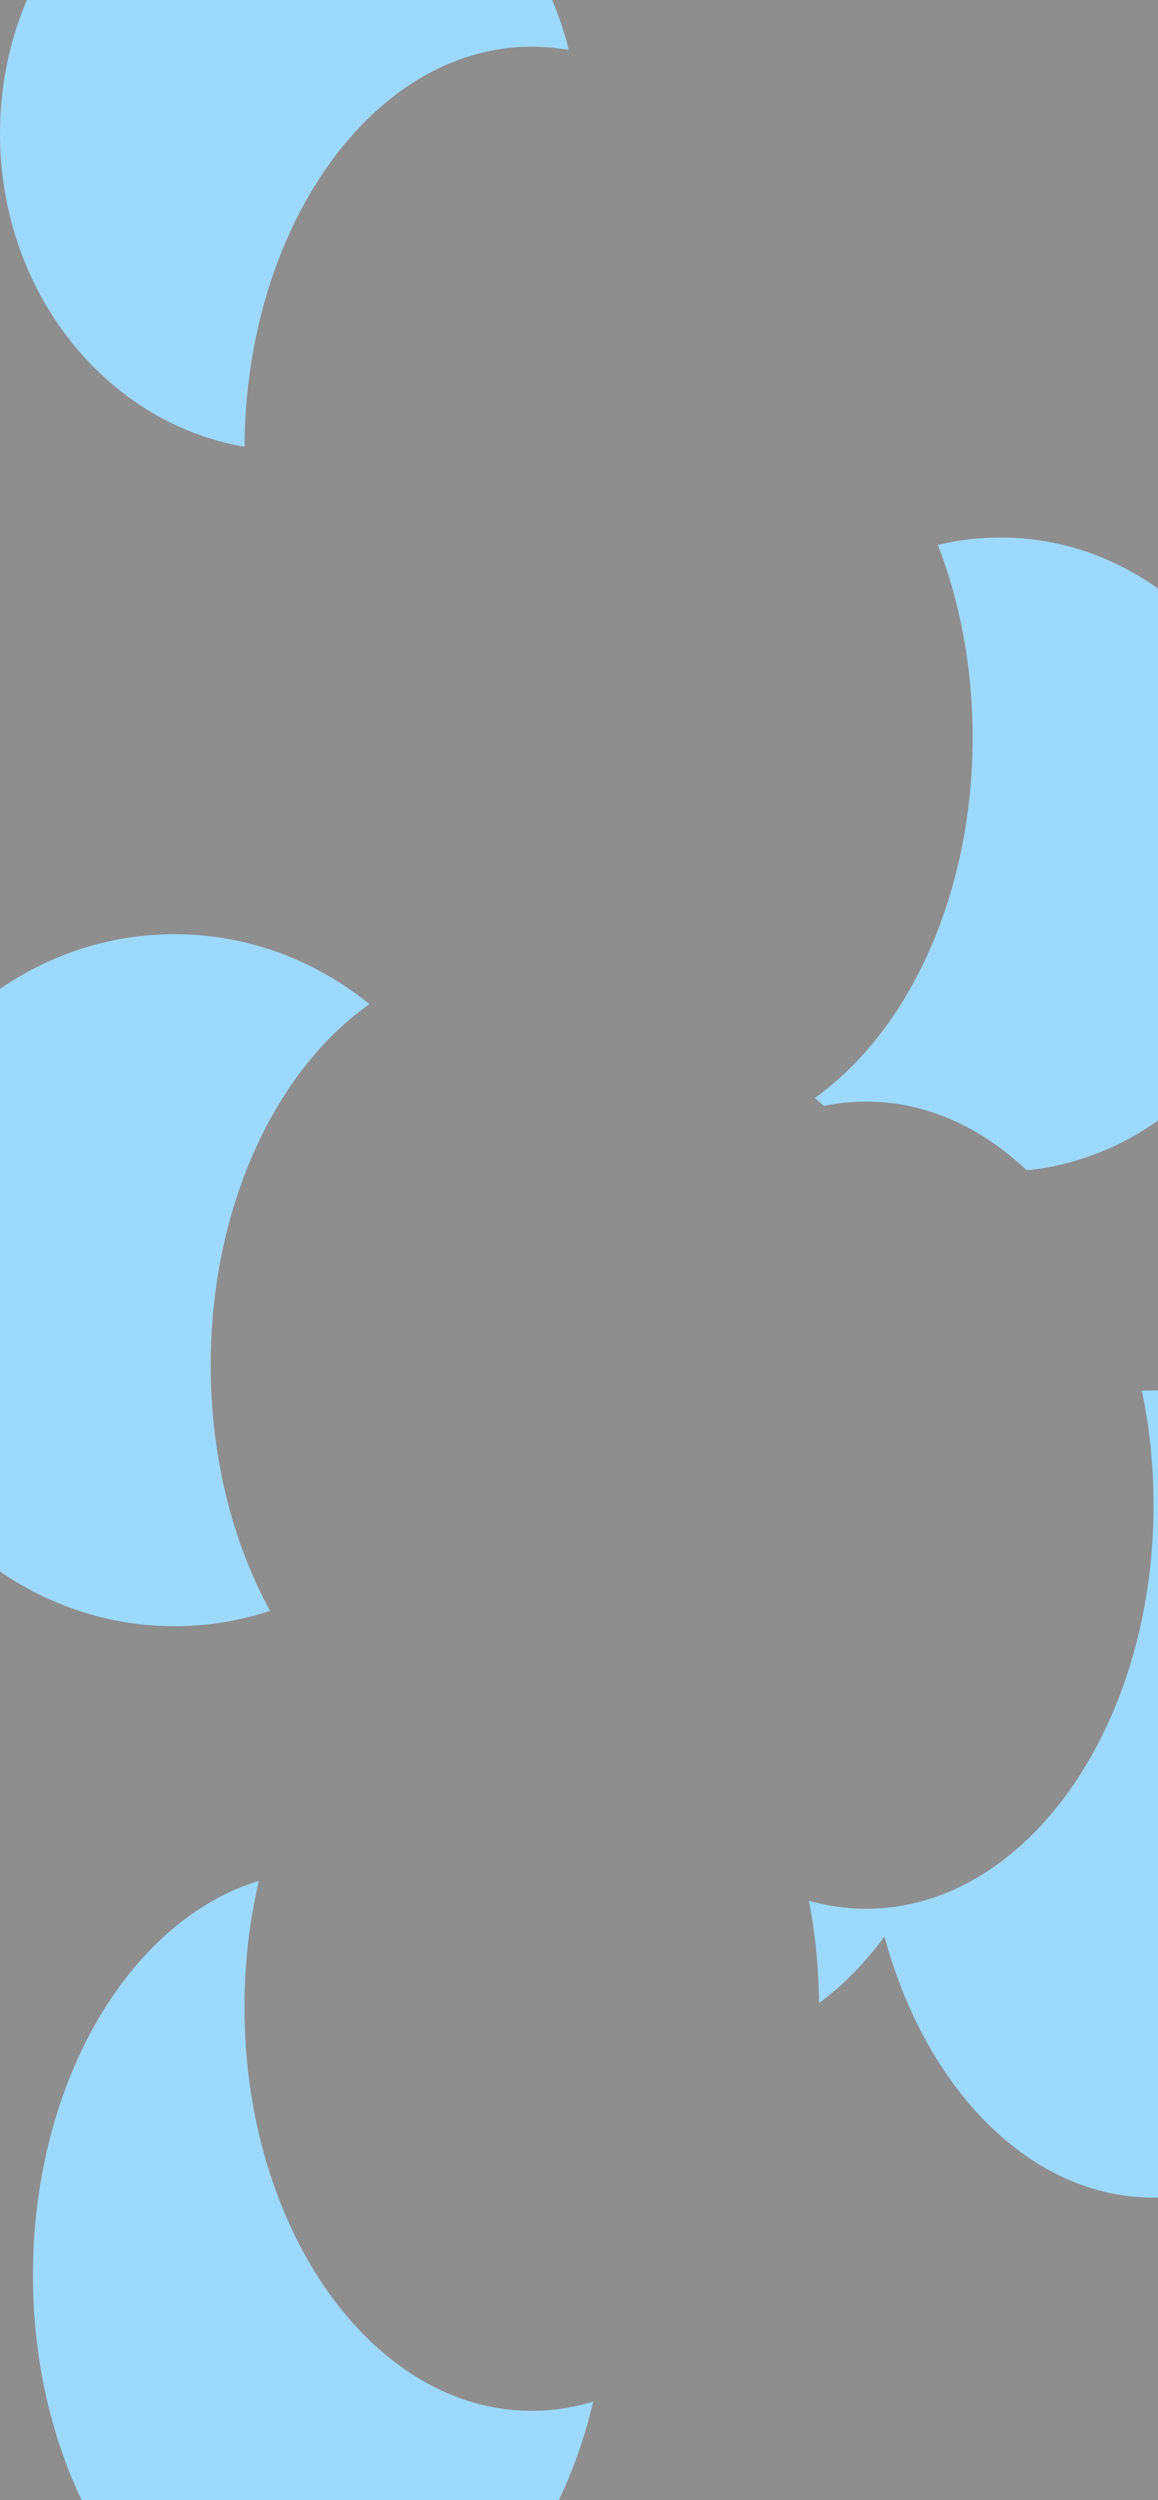 <svg width="1440" height="3107" viewBox="0 0 1440 3107" fill="none" xmlns="http://www.w3.org/2000/svg">
<g style="mix-blend-mode:hard-light" opacity="0.5" clip-path="url(#clip0_239_159)">
<path d="M1440 0H0V3107H1440V0Z" fill="#1E1E1E"/>
<g filter="url(#filter0_f_239_159)">
<path d="M851.748 2547.39C1049.05 2547.39 1209 2322.82 1209 2045.8C1209 1768.79 1049.05 1544.22 851.748 1544.22C654.445 1544.22 494.5 1768.79 494.5 2045.8C494.5 2322.82 654.445 2547.39 851.748 2547.39Z" fill="#3CB3FB"/>
<path d="M532.506 2105.17C729.808 2105.17 889.753 1880.6 889.753 1603.58C889.753 1326.57 729.808 1102 532.506 1102C335.203 1102 175.258 1326.57 175.258 1603.58C175.258 1880.6 335.203 2105.17 532.506 2105.17Z" fill="#1E1E1E"/>
<path d="M398.248 3329.17C595.55 3329.17 755.495 3104.6 755.495 2827.58C755.495 2550.57 595.55 2326 398.248 2326C200.945 2326 41 2550.57 41 2827.58C41 3104.6 200.945 3329.17 398.248 3329.17Z" fill="#3CB3FB"/>
<path d="M1434.25 2731.17C1631.55 2731.17 1791.5 2506.6 1791.5 2229.58C1791.5 1952.57 1631.55 1728 1434.25 1728C1236.95 1728 1077 1952.57 1077 2229.58C1077 2506.6 1236.95 2731.17 1434.25 2731.17Z" fill="#3CB3FB"/>
<path d="M217 2021C439.018 2021 619 1828.48 619 1591C619 1353.52 439.018 1161 217 1161C-5.018 1161 -185 1353.52 -185 1591C-185 1828.48 -5.018 2021 217 2021Z" fill="#3CB3FB"/>
<path d="M1244 1456C1442.82 1456 1604 1279.6 1604 1062C1604 844.4 1442.82 668 1244 668C1045.18 668 884 844.4 884 1062C884 1279.6 1045.18 1456 1244 1456Z" fill="#3CB3FB"/>
<path d="M360 560C558.823 560 720 383.6 720 166C720 -51.6 558.823 -228 360 -228C161.178 -228 0 -51.6 0 166C0 383.6 161.178 560 360 560Z" fill="#3CB3FB"/>
<path d="M619.248 2198.17C816.55 2198.17 976.495 1973.6 976.495 1696.58C976.495 1419.57 816.55 1195 619.248 1195C421.945 1195 262 1419.57 262 1696.58C262 1973.6 421.945 2198.17 619.248 2198.17Z" fill="#1E1E1E"/>
<path d="M661.248 2996.17C858.55 2996.17 1018.5 2771.6 1018.5 2494.58C1018.5 2217.57 858.55 1993 661.248 1993C463.945 1993 304 2217.57 304 2494.58C304 2771.6 463.945 2996.17 661.248 2996.17Z" fill="#1E1E1E"/>
<path d="M1077.25 2372.17C1274.55 2372.17 1434.5 2147.6 1434.5 1870.58C1434.5 1593.57 1274.55 1369 1077.25 1369C879.945 1369 720 1593.57 720 1870.58C720 2147.6 879.945 2372.17 1077.25 2372.17Z" fill="#1E1E1E"/>
<path d="M661.248 1061.17C858.55 1061.17 1018.5 836.6 1018.5 559.583C1018.5 282.567 858.55 58 661.248 58C463.945 58 304 282.567 304 559.583C304 836.6 463.945 1061.17 661.248 1061.17Z" fill="#1E1E1E"/>
<path d="M852.248 1418.17C1049.55 1418.17 1209.5 1193.6 1209.5 916.583C1209.5 639.567 1049.55 415 852.248 415C654.945 415 495 639.567 495 916.583C495 1193.6 654.945 1418.17 852.248 1418.17Z" fill="#1E1E1E"/>
</g>
</g>
<defs>
<filter id="filter0_f_239_159" x="-709" y="-752" width="3024.49" height="4605.17" filterUnits="userSpaceOnUse" color-interpolation-filters="sRGB">
<feFlood flood-opacity="0" result="BackgroundImageFix"/>
<feBlend mode="normal" in="SourceGraphic" in2="BackgroundImageFix" result="shape"/>
<feGaussianBlur stdDeviation="262" result="effect1_foregroundBlur_239_159"/>
</filter>
<clipPath id="clip0_239_159">
<rect width="1440" height="3107" fill="white"/>
</clipPath>
</defs>
</svg>
